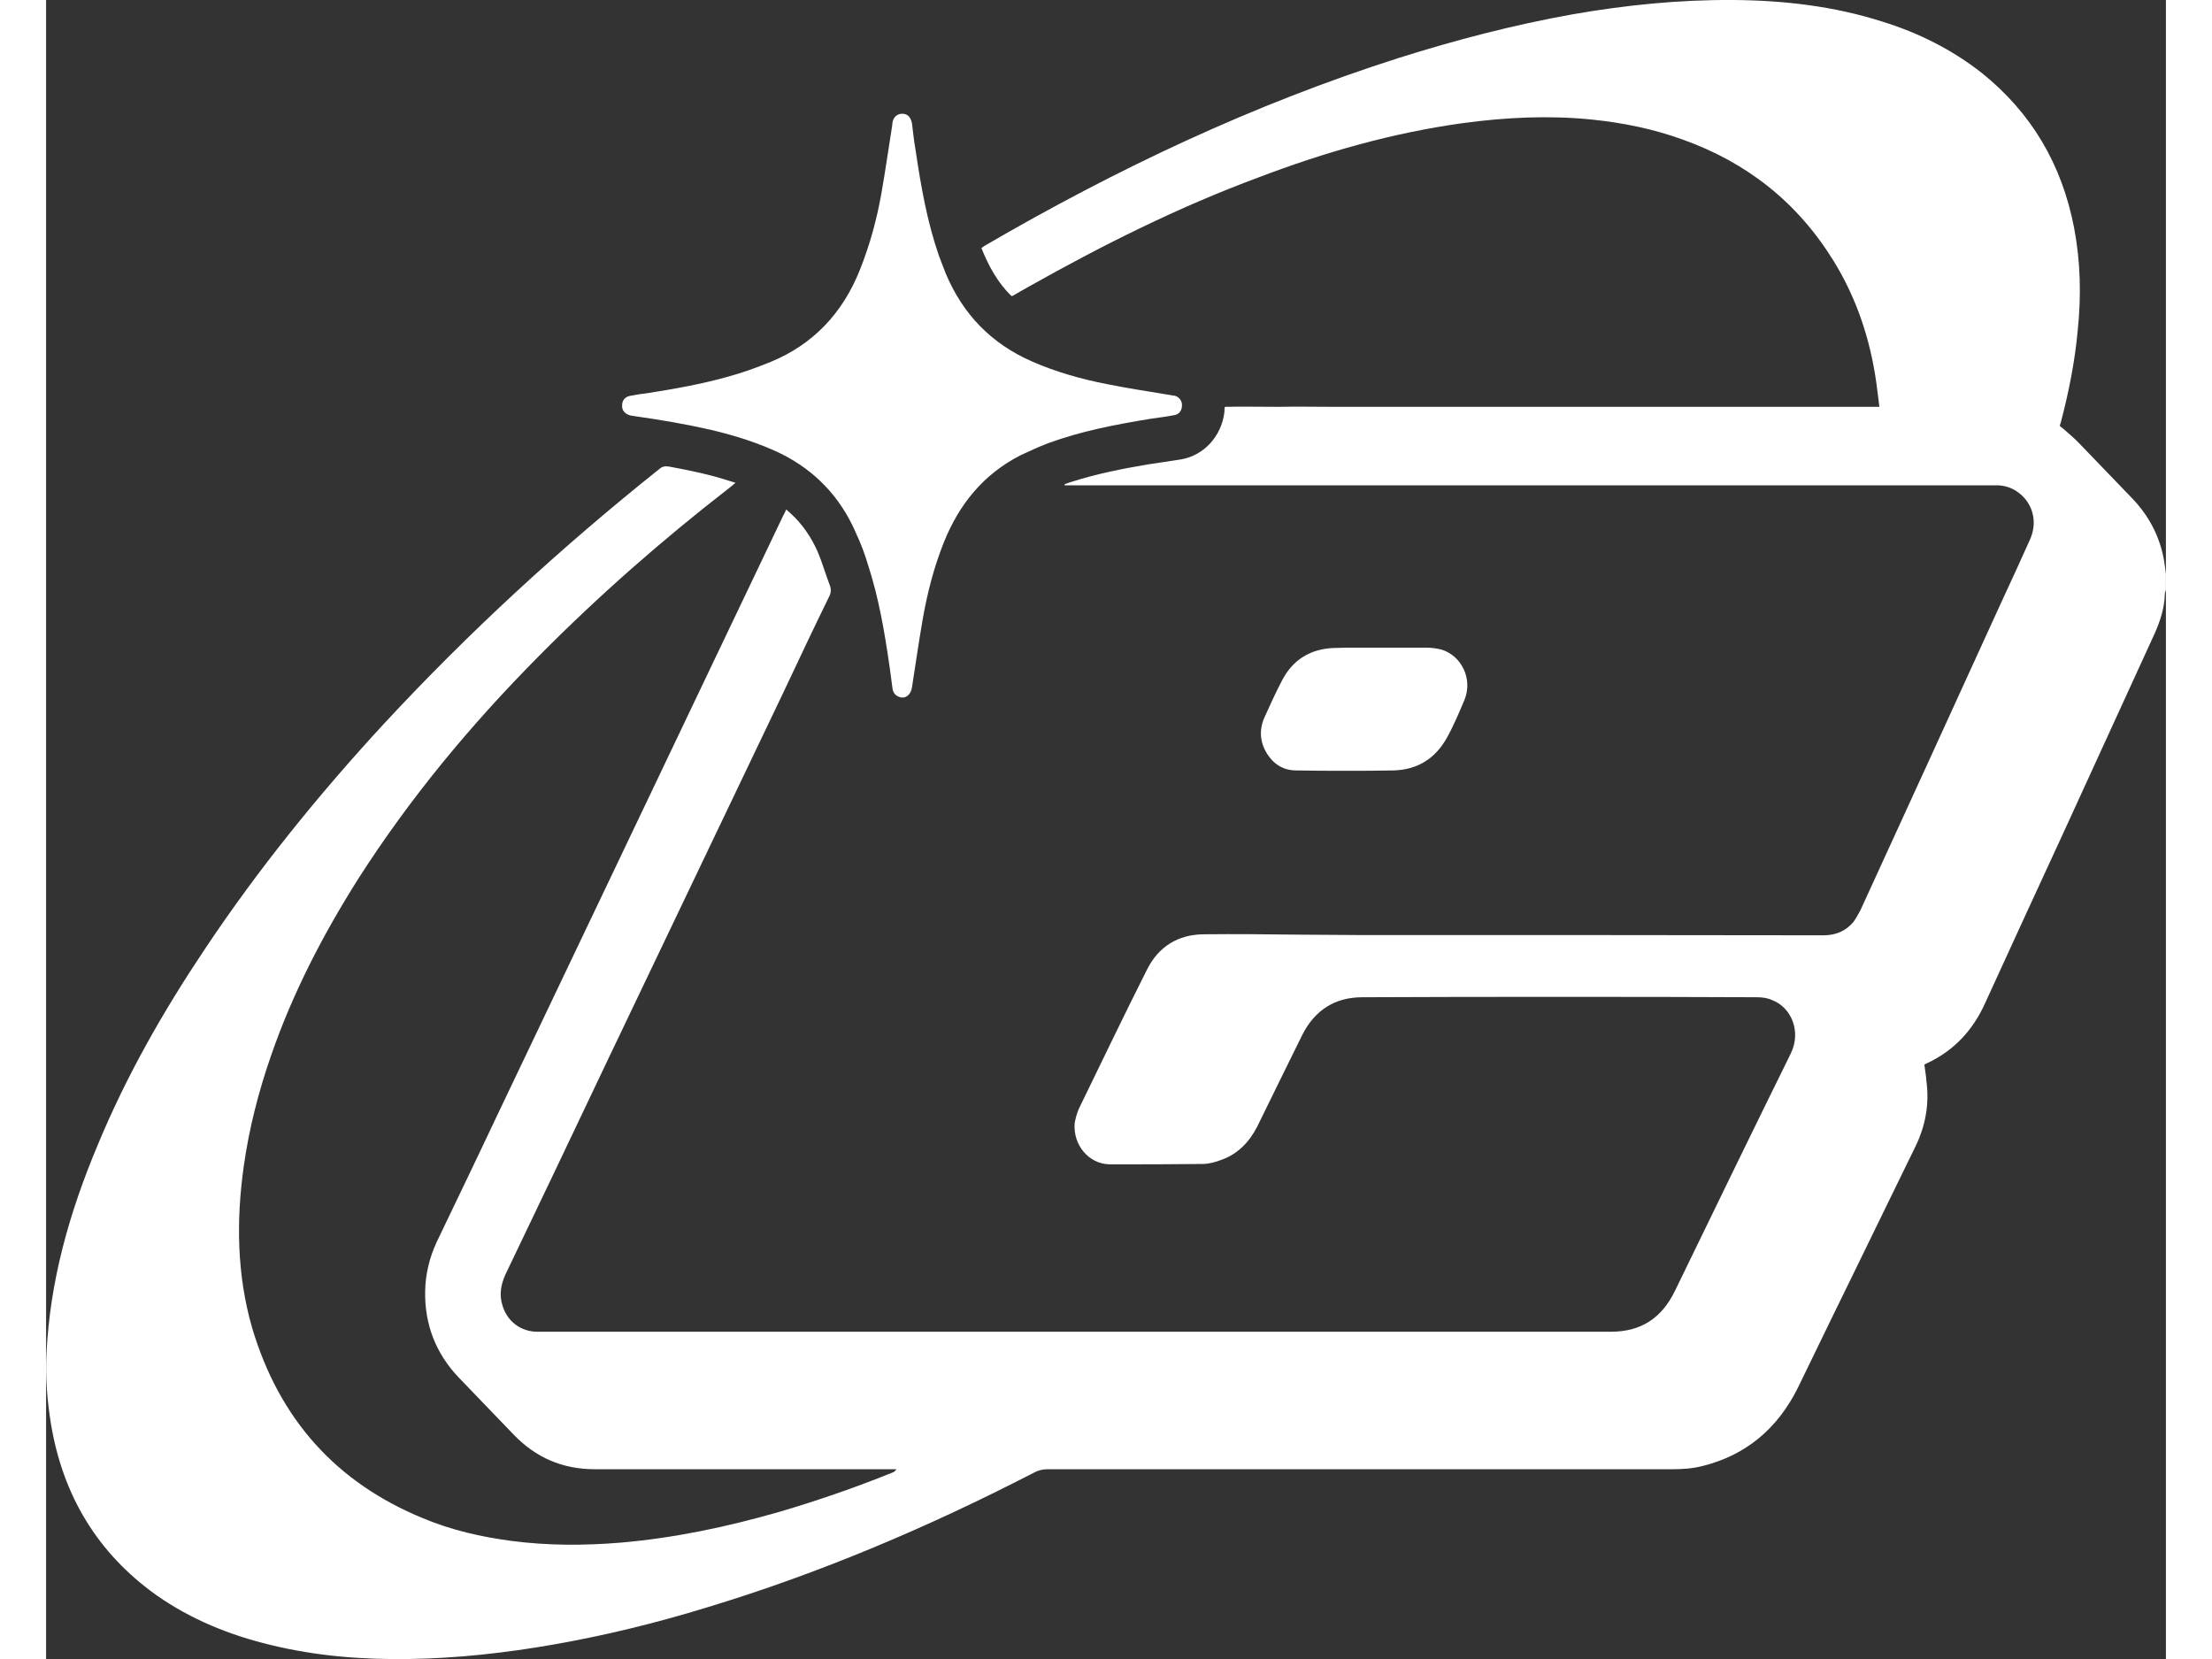 <?xml version="1.0" encoding="UTF-8"?>
<svg xmlns="http://www.w3.org/2000/svg" xmlns:xlink="http://www.w3.org/1999/xlink" width="24px" height="18px" viewBox="0 0 23 18" version="1.1">
<rect x="0" y="0" width="23" height="18" fill="#333333" stroke="none"/>
<g id="surface1">
<path style=" stroke:none;fill-rule:nonzero;fill:#fff;fill-opacity:1;" d="M 23 6.398 C 22.996 6.414 22.988 6.434 22.988 6.449 C 22.984 6.598 22.938 6.738 22.879 6.871 C 22.551 7.586 22.223 8.305 21.895 9.02 C 21.609 9.641 21.32 10.266 21.035 10.891 C 20.902 11.184 20.695 11.402 20.41 11.535 C 20.398 11.539 20.391 11.547 20.379 11.551 C 20.387 11.613 20.398 11.672 20.402 11.734 C 20.434 11.98 20.391 12.215 20.285 12.434 C 20.078 12.855 19.875 13.277 19.668 13.699 C 19.445 14.152 19.227 14.605 19.008 15.055 C 18.785 15.504 18.441 15.789 17.973 15.906 C 17.863 15.934 17.754 15.941 17.645 15.941 C 15.383 15.941 13.125 15.941 10.867 15.941 C 10.812 15.941 10.762 15.953 10.715 15.98 C 9.57 16.57 8.395 17.07 7.168 17.441 C 6.621 17.609 6.062 17.746 5.5 17.844 C 4.984 17.934 4.465 17.992 3.941 18 C 3.434 18.008 2.934 17.969 2.438 17.848 C 1.996 17.742 1.578 17.574 1.199 17.309 C 0.562 16.855 0.18 16.23 0.051 15.438 C 0.012 15.191 -0.008 14.945 0.004 14.699 C 0.039 13.902 0.254 13.152 0.559 12.426 C 0.871 11.672 1.273 10.969 1.723 10.297 C 2.301 9.43 2.957 8.621 3.66 7.859 C 4.59 6.855 5.59 5.938 6.652 5.09 C 6.684 5.062 6.715 5.055 6.758 5.062 C 6.977 5.102 7.199 5.148 7.418 5.219 C 7.434 5.223 7.453 5.23 7.48 5.238 C 7.453 5.262 7.434 5.277 7.414 5.293 C 6.684 5.859 5.988 6.469 5.336 7.129 C 4.609 7.863 3.949 8.656 3.387 9.535 C 3.004 10.141 2.676 10.773 2.441 11.453 C 2.305 11.844 2.203 12.242 2.145 12.652 C 2.062 13.242 2.07 13.828 2.234 14.402 C 2.531 15.406 3.156 16.09 4.09 16.473 C 4.398 16.602 4.723 16.676 5.051 16.719 C 5.441 16.77 5.836 16.77 6.227 16.738 C 6.816 16.688 7.391 16.566 7.961 16.402 C 8.371 16.281 8.777 16.141 9.176 15.98 C 9.195 15.973 9.211 15.965 9.227 15.941 C 9.203 15.941 9.184 15.941 9.16 15.941 C 8.09 15.941 7.023 15.941 5.953 15.941 C 5.605 15.941 5.312 15.816 5.07 15.562 C 4.871 15.355 4.676 15.152 4.48 14.949 C 4.23 14.688 4.105 14.371 4.113 14.004 C 4.117 13.82 4.16 13.648 4.234 13.484 C 4.453 13.027 4.672 12.574 4.887 12.117 C 5.668 10.48 6.449 8.84 7.23 7.203 C 7.484 6.668 7.742 6.133 7.996 5.598 C 8.008 5.574 8.02 5.555 8.031 5.527 C 8.051 5.547 8.066 5.559 8.082 5.574 C 8.207 5.688 8.301 5.828 8.371 5.984 C 8.422 6.105 8.457 6.23 8.504 6.352 C 8.52 6.395 8.516 6.434 8.496 6.473 C 8.328 6.816 8.164 7.164 8 7.512 C 7.355 8.859 6.711 10.211 6.066 11.559 C 5.707 12.316 5.348 13.07 4.984 13.828 C 4.934 13.938 4.914 14.051 4.953 14.168 C 5.004 14.336 5.148 14.445 5.32 14.449 C 5.34 14.449 5.359 14.449 5.383 14.449 C 9.25 14.449 13.113 14.449 16.98 14.449 C 17.301 14.449 17.527 14.305 17.672 14.008 C 18.09 13.148 18.508 12.285 18.93 11.43 C 19.047 11.191 18.934 10.93 18.73 10.852 C 18.68 10.828 18.621 10.82 18.562 10.82 C 17.848 10.816 17.133 10.816 16.418 10.816 C 15.707 10.816 14.996 10.816 14.281 10.82 C 13.988 10.82 13.766 10.957 13.629 11.23 C 13.465 11.559 13.305 11.891 13.141 12.223 C 13.055 12.391 12.93 12.52 12.758 12.582 C 12.688 12.609 12.617 12.629 12.547 12.629 C 12.211 12.633 11.875 12.633 11.539 12.633 C 11.312 12.629 11.141 12.422 11.16 12.188 C 11.168 12.137 11.184 12.082 11.203 12.035 C 11.449 11.531 11.691 11.023 11.945 10.52 C 12.07 10.27 12.281 10.141 12.555 10.137 C 12.902 10.133 13.25 10.137 13.598 10.141 C 13.805 10.141 14.012 10.145 14.219 10.145 C 15.906 10.145 17.598 10.145 19.285 10.148 C 19.414 10.148 19.523 10.105 19.609 10.004 C 19.637 9.965 19.66 9.922 19.684 9.879 C 20.191 8.773 20.699 7.664 21.203 6.559 C 21.312 6.324 21.418 6.094 21.523 5.859 C 21.602 5.688 21.57 5.504 21.441 5.379 C 21.367 5.309 21.285 5.273 21.188 5.266 C 21.16 5.266 21.137 5.266 21.109 5.266 C 17.785 5.266 14.457 5.266 11.133 5.266 C 11.105 5.266 11.078 5.266 11.051 5.266 C 11.051 5.262 11.051 5.258 11.051 5.254 C 11.078 5.246 11.102 5.234 11.129 5.227 C 11.398 5.141 11.676 5.086 11.953 5.039 C 12.074 5.02 12.195 5.004 12.316 4.984 C 12.562 4.941 12.754 4.734 12.785 4.469 C 12.785 4.453 12.785 4.438 12.789 4.414 C 12.984 4.41 13.18 4.414 13.375 4.414 C 13.574 4.41 13.773 4.414 13.969 4.414 L 19.891 4.414 C 19.879 4.324 19.871 4.242 19.859 4.16 C 19.793 3.684 19.645 3.238 19.395 2.832 C 19 2.191 18.449 1.762 17.762 1.516 C 17.438 1.398 17.109 1.332 16.77 1.297 C 16.301 1.25 15.836 1.273 15.371 1.336 C 14.609 1.441 13.871 1.652 13.152 1.926 C 12.289 2.246 11.469 2.656 10.664 3.109 C 10.605 3.141 10.547 3.176 10.492 3.207 C 10.488 3.211 10.48 3.211 10.473 3.211 C 10.324 3.066 10.227 2.887 10.148 2.691 C 10.164 2.68 10.176 2.672 10.188 2.664 C 11.617 1.832 13.105 1.129 14.676 0.629 C 15.293 0.434 15.922 0.27 16.559 0.156 C 17.137 0.055 17.719 -0.004 18.305 0 C 18.852 0.004 19.395 0.066 19.922 0.234 C 20.312 0.355 20.676 0.535 21.004 0.793 C 21.539 1.223 21.871 1.781 22.004 2.473 C 22.074 2.84 22.082 3.211 22.043 3.586 C 22.012 3.926 21.945 4.258 21.859 4.586 C 21.855 4.598 21.852 4.605 21.848 4.621 C 21.863 4.633 21.875 4.645 21.887 4.652 C 21.938 4.699 21.992 4.742 22.039 4.789 C 22.238 4.996 22.438 5.203 22.637 5.41 C 22.816 5.598 22.934 5.82 22.98 6.082 C 22.988 6.129 22.992 6.176 23 6.227 Z M 23 6.398 "/>
<path style=" stroke:none;fill-rule:nonzero;fill:#fff;fill-opacity:1;" d="M 9.289 1.234 C 9.348 1.234 9.383 1.273 9.395 1.34 C 9.406 1.438 9.418 1.535 9.434 1.629 C 9.492 2.02 9.559 2.406 9.688 2.777 C 9.711 2.84 9.738 2.906 9.762 2.969 C 9.949 3.414 10.258 3.727 10.688 3.918 C 10.953 4.035 11.23 4.113 11.512 4.168 C 11.746 4.215 11.98 4.25 12.215 4.289 C 12.223 4.293 12.234 4.293 12.246 4.293 C 12.297 4.309 12.328 4.352 12.324 4.402 C 12.324 4.453 12.293 4.496 12.242 4.504 C 12.16 4.52 12.074 4.531 11.988 4.543 C 11.609 4.605 11.234 4.676 10.871 4.809 C 10.77 4.848 10.668 4.895 10.57 4.941 C 10.172 5.145 9.906 5.469 9.738 5.891 C 9.633 6.156 9.562 6.43 9.512 6.715 C 9.469 6.961 9.434 7.207 9.395 7.457 C 9.383 7.539 9.324 7.586 9.258 7.562 C 9.215 7.547 9.191 7.516 9.184 7.473 C 9.172 7.391 9.164 7.312 9.152 7.234 C 9.098 6.859 9.035 6.488 8.918 6.129 C 8.883 6.008 8.836 5.887 8.781 5.77 C 8.613 5.387 8.34 5.105 7.973 4.922 C 7.73 4.805 7.477 4.727 7.215 4.664 C 6.941 4.602 6.668 4.555 6.391 4.516 C 6.375 4.512 6.355 4.512 6.34 4.508 C 6.281 4.492 6.246 4.453 6.25 4.398 C 6.25 4.34 6.285 4.301 6.348 4.293 C 6.406 4.281 6.465 4.273 6.523 4.266 C 6.82 4.219 7.113 4.168 7.402 4.086 C 7.559 4.043 7.711 3.988 7.863 3.926 C 8.32 3.738 8.645 3.398 8.832 2.922 C 8.938 2.656 9.012 2.383 9.062 2.105 C 9.105 1.859 9.141 1.609 9.18 1.363 C 9.18 1.344 9.184 1.328 9.188 1.309 C 9.203 1.262 9.242 1.234 9.289 1.234 Z M 9.289 1.234 "/>
<path style=" stroke:none;fill-rule:nonzero;fill:#fff;fill-opacity:1;" d="M 14.105 8.363 C 13.922 8.363 13.742 8.363 13.562 8.359 C 13.426 8.359 13.32 8.293 13.246 8.176 C 13.172 8.055 13.16 7.926 13.215 7.793 C 13.277 7.656 13.34 7.516 13.41 7.383 C 13.527 7.156 13.719 7.043 13.961 7.031 C 14.051 7.027 14.137 7.027 14.227 7.027 C 14.477 7.027 14.727 7.027 14.98 7.027 C 15.031 7.027 15.086 7.035 15.137 7.047 C 15.359 7.113 15.48 7.367 15.391 7.59 C 15.332 7.73 15.273 7.871 15.199 8.004 C 15.074 8.23 14.879 8.352 14.621 8.359 C 14.449 8.363 14.277 8.363 14.105 8.363 Z M 14.105 8.363 "/>
</g>
</svg>
